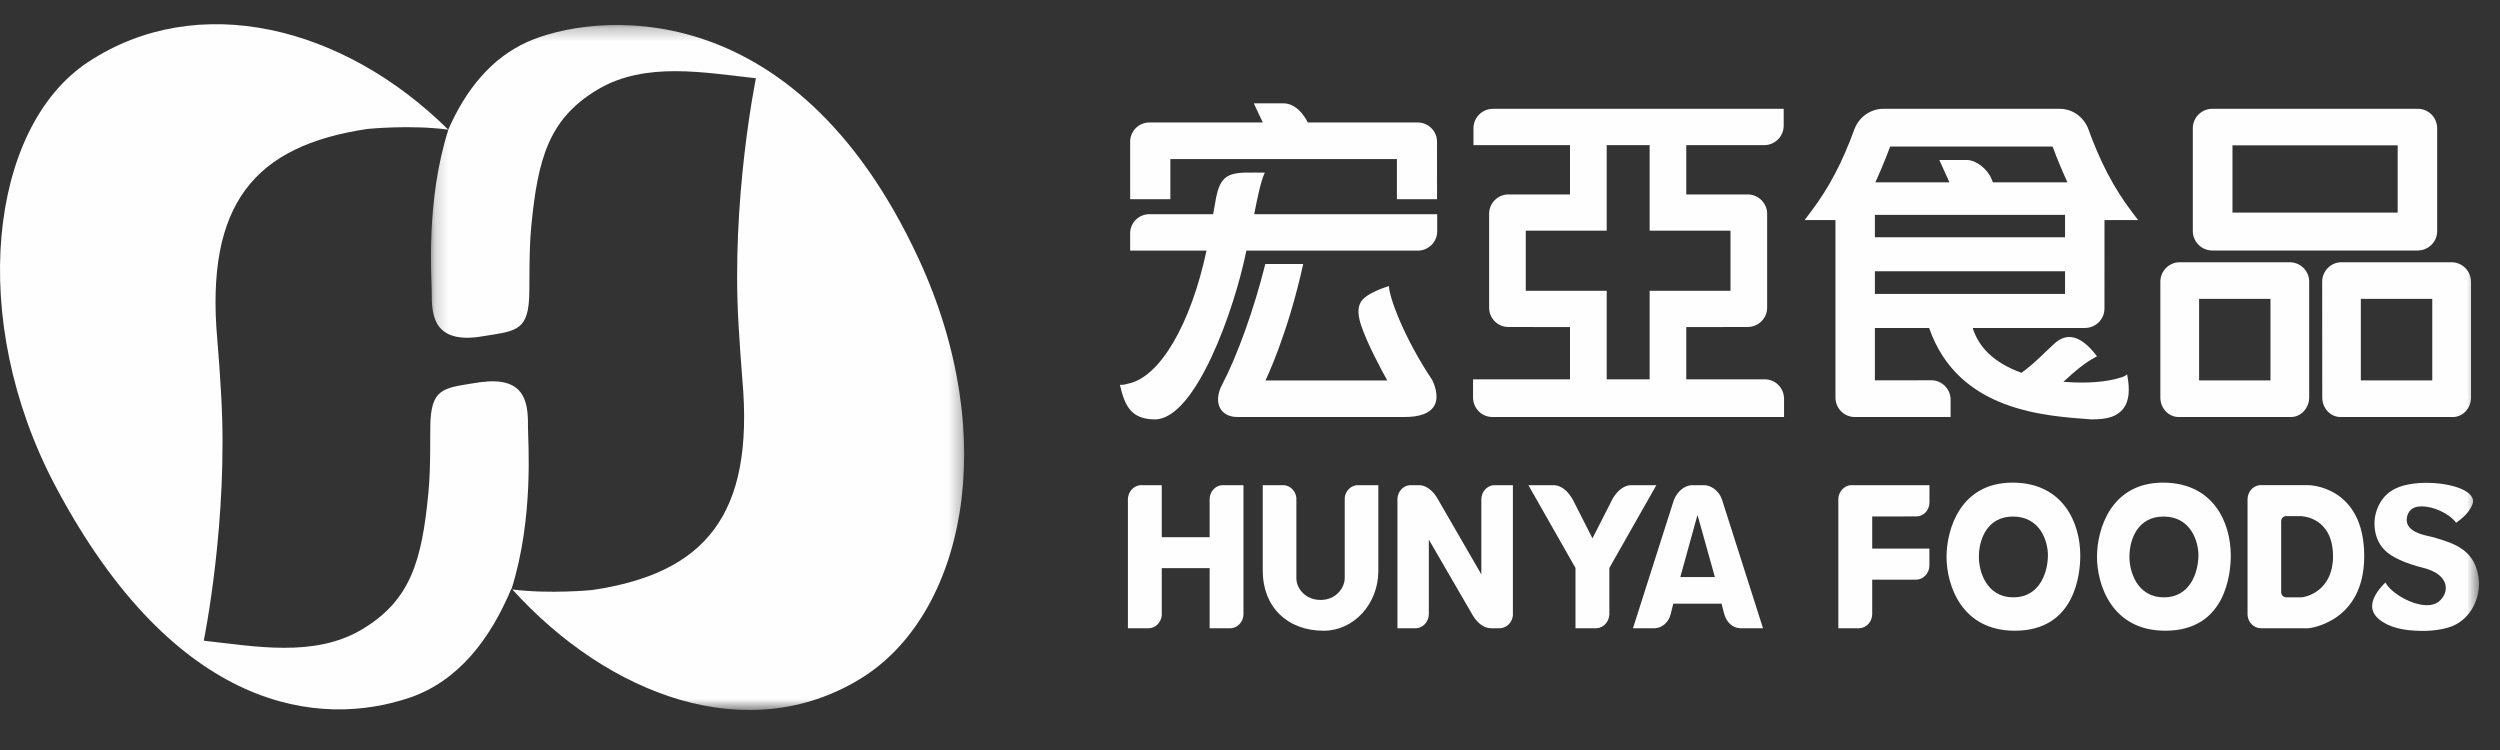 <?xml version="1.0" encoding="UTF-8"?>
<svg width="190px" height="57px" viewBox="0 0 190 57" version="1.1" xmlns="http://www.w3.org/2000/svg" xmlns:xlink="http://www.w3.org/1999/xlink">
    <rect x="0" y="0" width="190" height="57" fill="#333333" stroke="none"/>
    <title>80ACA382-E829-48E9-ABF4-A970E3A9DCD8</title>
    <defs>
        <polygon id="path-1" points="0.181 1.262 40.706 1.262 40.706 53.323 0.181 53.323"></polygon>
        <polygon id="path-3" points="0 53.961 188.408 53.961 188.408 1.839 0 1.839"></polygon>
    </defs>
    <g id="Page-1" stroke="none" stroke-width="1" fill="none" fill-rule="evenodd">
        <g id="6-2-EDM-header-pc" transform="translate(-73, -45)">
            <g id="logo/HUNYA-H-white" transform="translate(73, 45)">
                <g id="HUNYA-H-white">
                    <g id="logo-HUNYA-H-white">
                        <path d="M38.884,44.741 C40.582,39.345 40.128,33.533 40.128,32.564 C40.128,30.997 40.164,28.728 36.925,29.002 L36.919,29.002 L36.923,29.015 C36.773,29.015 36.619,29.03 36.463,29.052 C33.883,29.471 32.877,29.41 32.719,31.9 C32.667,32.861 32.756,35.428 32.56,37.44 C32.066,42.575 31.236,45.611 27.515,47.832 C23.874,50.004 19.325,49.11 15.486,48.693 C15.486,48.693 17.38,39.494 16.803,29.931 C16.714,28.415 16.629,27.104 16.515,25.819 C15.603,15.511 19.325,11.071 27.93,9.8 C27.93,9.8 31.187,9.466 34.068,9.854 C26.127,1.993 15.046,-0.807 6.668,4.733 C-0.809,9.692 -2.521,24.256 4.227,36.971 C13.367,54.196 24.361,55.334 31.147,53.017 C34.786,51.778 37.243,48.628 38.868,44.73 C38.868,44.73 38.875,44.734 38.884,44.741" id="Fill-1" fill="#FEFEFE"></path>
                        <g id="Group-5" transform="translate(32.571, 0.638)">
                            <mask id="mask-2" fill="white">
                                <use xlink:href="#path-1"></use>
                            </mask>
                            <g id="Clip-4"></g>
                            <path d="M37.24,19.016 C27.671,-1.64 12.259,0.421 7.516,2.545 C4.737,3.789 2.812,6.222 1.496,9.215 L1.498,9.215 L1.505,9.215 C-0.223,14.625 0.237,20.47 0.237,21.439 C0.237,23.046 0.202,25.4 3.707,24.981 C3.772,24.966 3.839,24.962 3.908,24.949 C6.487,24.534 7.486,24.591 7.639,22.11 C7.696,21.143 7.61,18.571 7.806,16.561 C8.304,11.429 9.127,8.39 12.851,6.167 C16.493,3.999 21.039,4.9 24.881,5.308 C24.881,5.308 22.979,14.513 23.561,24.072 C23.65,25.587 23.739,26.898 23.847,28.191 C24.763,38.49 21.039,42.932 12.438,44.204 C12.438,44.204 9.228,44.524 6.366,44.16 C13.701,52.25 24.247,56.178 32.808,50.954 C40.638,46.175 43.62,32.799 37.24,19.016" id="Fill-3" fill="#FEFEFE" mask="url(#mask-2)"></path>
                        </g>
                        <path d="M115.958,22.102 L115.958,17.531 L122.109,17.531 L122.109,11.028 L125.373,11.028 L125.373,17.531 L131.518,17.531 L131.518,22.102 L125.373,22.102 L125.373,28.828 L122.109,28.828 L122.109,22.102 L115.958,22.102 Z M113.423,31.693 L135.588,31.693 L135.588,30.264 C135.562,29.464 134.924,28.836 134.126,28.828 L128.156,28.828 L128.156,24.857 L132.81,24.853 C133.635,24.853 134.303,24.195 134.303,23.384 L134.303,16.244 C134.303,15.446 133.644,14.786 132.836,14.777 L128.156,14.777 L128.156,11.031 L134.104,11.031 C134.906,11.017 135.555,10.364 135.561,9.56 L135.561,8.27 L113.465,8.27 C112.656,8.27 111.999,8.919 111.984,9.717 L111.984,11.031 L119.32,11.031 L119.32,14.777 L114.635,14.777 C113.837,14.786 113.197,15.413 113.173,16.211 L113.173,23.421 C113.197,24.224 113.845,24.853 114.648,24.853 L119.32,24.857 L119.32,28.828 L111.952,28.828 L111.952,30.268 C111.986,31.062 112.63,31.693 113.423,31.693 L113.423,31.693 Z" id="Fill-6" fill="#FEFEFE"></path>
                        <path d="M108.848,28.879 C106.751,25.744 105.587,22.647 105.558,21.745 C105.558,21.745 103.704,22.274 103.378,23.035 C103.17,23.467 103.202,24.047 103.479,24.817 C103.91,26.106 105.008,28.158 105.434,28.917 L96.172,28.917 C96.189,28.888 97.862,25.457 99.044,20.062 L96.165,20.062 C95.311,23.478 94.053,26.994 92.875,29.248 C92.837,29.322 92.275,30.304 92.783,31.113 C93.022,31.477 93.467,31.688 94.03,31.692 L106.753,31.692 C107.907,31.692 108.658,31.411 108.986,30.866 C109.48,30.076 108.848,28.879 108.848,28.879" id="Fill-8" fill="#FEFEFE"></path>
                        <path d="M85.112,29.245 C85.478,30.795 85.919,31.874 87.794,31.874 C90.893,31.821 93.838,23.471 94.724,19.048 L107.751,19.048 C108.56,19.048 109.215,18.397 109.228,17.602 L109.228,16.277 L95.321,16.277 C95.481,15.436 95.819,13.717 96.128,13.118 C96.128,13.118 94.601,13.11 94.612,13.118 C93.143,13.169 92.647,13.566 92.354,15.418 L92.2,16.277 L87.369,16.277 C86.569,16.277 85.926,16.889 85.892,17.67 L85.892,19.048 L91.693,19.048 C90.503,24.635 88.154,28.664 85.756,29.153 C85.756,29.153 85.412,29.273 85.112,29.245" id="Fill-10" fill="#FEFEFE"></path>
                        <path d="M85.892,15.139 L88.948,15.139 L88.948,12.087 L106.164,12.087 L106.164,15.139 L109.216,15.139 L109.213,10.772 C109.213,9.97 108.559,9.308 107.749,9.308 L99.391,9.308 C99.391,9.308 98.739,7.852 97.536,7.852 L95.288,7.852 L95.971,9.308 L87.354,9.308 C86.57,9.308 85.928,9.926 85.892,10.706 L85.892,15.139 Z" id="Fill-12" fill="#FEFEFE"></path>
                        <path d="M151.46,13.857 L151.371,13.632 C151.062,12.855 150.206,12.176 149.513,12.161 L147.389,12.161 L148.158,13.857 L142.526,13.857 C142.917,13.013 143.341,11.978 143.652,11.134 L155.995,11.134 C156.306,11.978 156.737,13.013 157.124,13.857 L151.46,13.857 Z M142.492,18.034 L156.943,18.034 L156.943,16.332 L142.492,16.332 L142.492,18.034 Z M142.492,22.339 L156.943,22.339 L156.943,20.618 L142.492,20.618 L142.492,22.339 Z M158.678,9.716 C158.26,8.752 157.368,8.269 156.565,8.269 L143.113,8.269 C142.28,8.269 141.347,8.786 140.947,9.788 C140.033,12.314 138.989,14.3 137.657,16.048 L137.152,16.725 L139.494,16.725 L139.494,30.205 C139.494,31.032 140.151,31.694 140.967,31.694 L148.245,31.694 L148.245,30.352 C148.234,29.55 147.577,28.901 146.772,28.901 L142.492,28.908 L142.492,24.926 L146.614,24.926 C148.82,31.286 155.474,31.609 158.941,31.874 C160.314,31.874 160.908,31.606 161.353,31.08 C161.803,30.521 161.901,29.666 161.66,28.454 C161.371,28.682 161.141,28.695 161.081,28.719 C160.119,29.028 158.573,29.153 157.013,29.028 L156.818,29.015 C156.818,29.015 157.057,28.804 157.077,28.785 C158.134,27.801 158.832,27.36 159.371,27.079 C158.19,25.503 157.075,25.187 156.063,26.18 C155.951,26.275 155.779,26.445 155.56,26.65 C154.777,27.425 154.046,28.055 153.628,28.333 C151.496,27.546 150.389,26.386 149.924,24.926 L158.452,24.926 C159.277,24.926 159.939,24.26 159.939,23.451 L159.941,16.725 L162.496,16.725 L161.984,16.048 C160.651,14.292 159.599,12.275 158.678,9.716 L158.678,9.716 Z" id="Fill-14" fill="#FEFEFE"></path>
                        <mask id="mask-4" fill="white">
                            <use xlink:href="#path-3"></use>
                        </mask>
                        <g id="Clip-17"></g>
                        <path d="M179.423,28.908 L184.852,28.908 L184.852,22.715 L179.423,22.715 L179.423,28.908 Z M187.798,30.214 L187.798,21.426 C187.798,20.599 187.13,19.932 186.323,19.932 L177.943,19.93 C177.145,19.932 176.485,20.599 176.485,21.41 L176.492,30.219 C176.494,31.026 177.113,31.694 177.876,31.694 L186.415,31.694 C187.179,31.694 187.798,31.026 187.798,30.214 L187.798,30.214 Z" id="Fill-16" fill="#FEFEFE" mask="url(#mask-4)"></path>
                        <path d="M169.668,16.159 L182.223,16.159 L182.223,11.043 L169.668,11.043 L169.668,16.159 Z M166.654,17.578 C166.664,18.385 167.327,19.038 168.134,19.038 L183.746,19.038 C184.561,19.038 185.225,18.376 185.225,17.565 L185.225,9.76 C185.225,8.931 184.568,8.269 183.759,8.269 L168.117,8.269 C167.321,8.276 166.668,8.921 166.654,9.716 L166.654,17.578 Z" id="Fill-18" fill="#FEFEFE" mask="url(#mask-4)"></path>
                        <path d="M167.131,28.908 L172.556,28.908 L172.556,22.715 L167.131,22.715 L167.131,28.908 Z M174.112,31.694 C174.865,31.694 175.482,31.034 175.498,30.232 L175.498,21.366 C175.475,20.57 174.831,19.943 174.033,19.932 L165.653,19.932 C164.858,19.932 164.194,20.586 164.187,21.397 L164.187,30.228 C164.194,31.032 164.815,31.694 165.58,31.694 L174.112,31.694 Z" id="Fill-19" fill="#FEFEFE" mask="url(#mask-4)"></path>
                        <path d="M187.928,46.185 C188.248,45.613 188.409,44.979 188.409,44.289 C188.261,41.739 186.458,41.296 184.94,40.831 C184.649,40.737 183.264,40.593 182.968,39.828 C182.83,39.486 182.957,39.023 183.17,38.806 C183.378,38.582 183.657,38.483 184.066,38.483 C184.868,38.483 186.084,38.961 186.668,39.729 C187.088,39.429 187.658,38.972 187.902,38.339 C187.989,38.131 187.973,37.94 187.853,37.753 C187.459,37.107 185.981,36.697 184.423,36.693 C183.979,36.693 182.863,36.734 182.072,37.122 C181.545,37.372 181.14,37.756 180.865,38.256 C180.599,38.74 180.461,39.257 180.461,39.788 C180.461,40.612 180.727,41.296 181.245,41.818 C181.735,42.324 182.798,42.816 184.16,43.155 C185.125,43.39 185.729,43.857 185.859,44.464 C185.95,44.914 185.76,45.378 185.34,45.731 C185.103,45.909 184.803,45.996 184.444,45.996 C183.339,45.996 181.753,45.117 181.294,44.273 C180.957,44.587 180.291,45.321 180.284,46.053 C180.277,46.42 180.449,46.757 180.784,47.045 C181.497,47.654 182.597,47.948 184.144,47.948 C185.103,47.948 186.038,47.772 186.583,47.492 C187.159,47.194 187.607,46.757 187.928,46.185" id="Fill-20" fill="#FEFEFE" mask="url(#mask-4)"></path>
                        <path d="M174.855,45.398 L173.72,45.398 C173.527,45.38 173.378,45.218 173.369,45.023 L173.369,39.603 C173.378,39.386 173.536,39.224 173.737,39.224 L174.855,39.224 C174.88,39.224 177.31,39.257 177.31,42.289 C177.31,44.841 175.34,45.398 174.855,45.398 M175.456,36.872 L171.735,36.872 C171.214,36.928 170.814,37.393 170.814,37.955 L170.814,38.005 L170.814,46.739 C170.852,47.296 171.283,47.73 171.817,47.747 L175.454,47.747 C175.517,47.739 179.681,47.3 179.681,42.271 C179.681,36.939 175.499,36.872 175.456,36.872" id="Fill-21" fill="#FEFEFE" mask="url(#mask-4)"></path>
                        <path d="M153.018,45.396 C150.943,45.396 150.394,43.392 150.394,42.332 C150.394,40.913 151.075,39.258 152.986,39.258 C155.087,39.258 155.642,41.178 155.642,42.196 C155.642,43.382 155.087,45.396 153.018,45.396 M153.004,36.68 L152.948,36.68 C148.994,36.68 147.937,40.223 147.937,42.32 C147.937,44.403 149.028,47.935 153.127,47.935 C157.745,47.935 158.101,43.566 158.101,42.224 C158.101,39.687 156.764,36.708 153.004,36.68" id="Fill-22" fill="#FEFEFE" mask="url(#mask-4)"></path>
                        <path d="M104.753,36.873 L103.11,36.873 C102.632,36.924 102.243,37.333 102.199,37.838 L102.199,43.948 C102.199,44.641 101.561,45.596 100.365,45.596 C99.228,45.596 98.524,44.737 98.524,43.948 L98.524,37.838 C98.475,37.333 98.086,36.924 97.6,36.873 L95.969,36.873 L95.969,43.391 C95.969,46.107 97.826,47.936 100.596,47.936 C102.892,47.936 104.753,45.897 104.753,43.391 L104.753,36.873 Z" id="Fill-23" fill="#FEFEFE" mask="url(#mask-4)"></path>
                        <path d="M114.98,46.775 L114.98,36.873 L113.505,36.873 C112.984,36.927 112.582,37.394 112.582,37.956 L112.582,43.66 L112.501,43.513 L109.193,37.791 C108.835,37.237 108.397,36.919 107.923,36.873 L107.125,36.873 C106.618,36.927 106.222,37.372 106.206,37.918 L106.206,47.747 L107.632,47.747 C108.167,47.716 108.591,47.236 108.591,46.666 L108.591,41.009 L111.931,46.769 C112.304,47.376 112.767,47.716 113.27,47.747 L114.017,47.747 C114.519,47.716 114.924,47.306 114.98,46.775" id="Fill-24" fill="#FEFEFE" mask="url(#mask-4)"></path>
                        <path d="M122.31,46.695 L122.31,43.163 L122.317,43.154 L125.882,36.873 L123.888,36.873 C123.396,36.924 122.94,37.272 122.569,37.886 L121.029,40.914 L119.533,37.972 C119.153,37.305 118.677,36.926 118.157,36.873 L116.158,36.873 L119.737,43.163 L119.737,47.747 L121.342,47.747 C121.867,47.717 122.292,47.254 122.31,46.695" id="Fill-25" fill="#FEFEFE" mask="url(#mask-4)"></path>
                        <path d="M94.503,46.724 L94.503,36.874 L92.847,36.874 C92.339,36.927 91.946,37.376 91.932,37.922 L91.932,40.827 L88.293,40.827 L88.293,36.874 L86.648,36.874 C86.137,36.927 85.738,37.379 85.721,37.929 L85.721,47.748 L87.334,47.748 C87.835,47.717 88.238,47.305 88.293,46.771 L88.293,43.179 L91.932,43.179 L91.932,47.748 L93.54,47.748 C94.061,47.717 94.472,47.273 94.503,46.724" id="Fill-26" fill="#FEFEFE" mask="url(#mask-4)"></path>
                        <path d="M127.703,43.858 L127.719,43.799 L129.01,39.132 L130.332,43.858 L127.703,43.858 Z M129.502,36.873 L128.599,36.873 C128.047,36.88 127.482,37.336 127.227,37.976 L127.224,37.972 C127.187,38.097 126.871,39.092 124.106,47.747 L125.781,47.747 C126.335,47.714 126.815,47.289 126.967,46.691 L127.168,45.879 L130.839,45.879 L130.846,45.912 C130.913,46.169 131.009,46.539 131.031,46.627 L131.038,46.645 C131.206,47.289 131.666,47.714 132.24,47.747 L133.989,47.747 L130.873,37.972 C130.629,37.253 130.001,36.873 129.502,36.873 L129.502,36.873 Z" id="Fill-27" fill="#FEFEFE" mask="url(#mask-4)"></path>
                        <path d="M164.458,45.396 C162.384,45.396 161.836,43.392 161.836,42.332 C161.836,40.913 162.514,39.258 164.431,39.258 C166.524,39.258 167.08,41.178 167.08,42.196 C167.08,43.382 166.526,45.396 164.458,45.396 M164.438,36.68 L164.391,36.68 C160.431,36.68 159.371,40.223 159.371,42.32 C159.371,44.403 160.468,47.935 164.564,47.935 C169.179,47.935 169.539,43.566 169.539,42.224 C169.539,39.687 168.203,36.708 164.438,36.68" id="Fill-28" fill="#FEFEFE" mask="url(#mask-4)"></path>
                        <path d="M146.634,41.696 L142.288,41.696 L142.288,39.254 L145.637,39.247 C146.18,39.247 146.614,38.807 146.639,38.217 L146.639,36.873 L140.637,36.873 C140.14,36.924 139.742,37.368 139.714,37.897 L139.714,47.747 L141.319,47.747 C141.857,47.716 142.28,47.247 142.288,46.679 L142.288,44.057 L145.606,44.057 C146.165,44.057 146.627,43.577 146.634,42.988 L146.634,41.696 Z" id="Fill-29" fill="#FEFEFE" mask="url(#mask-4)"></path>
                    </g>
                </g>
            </g>
        </g>
    </g>
</svg>